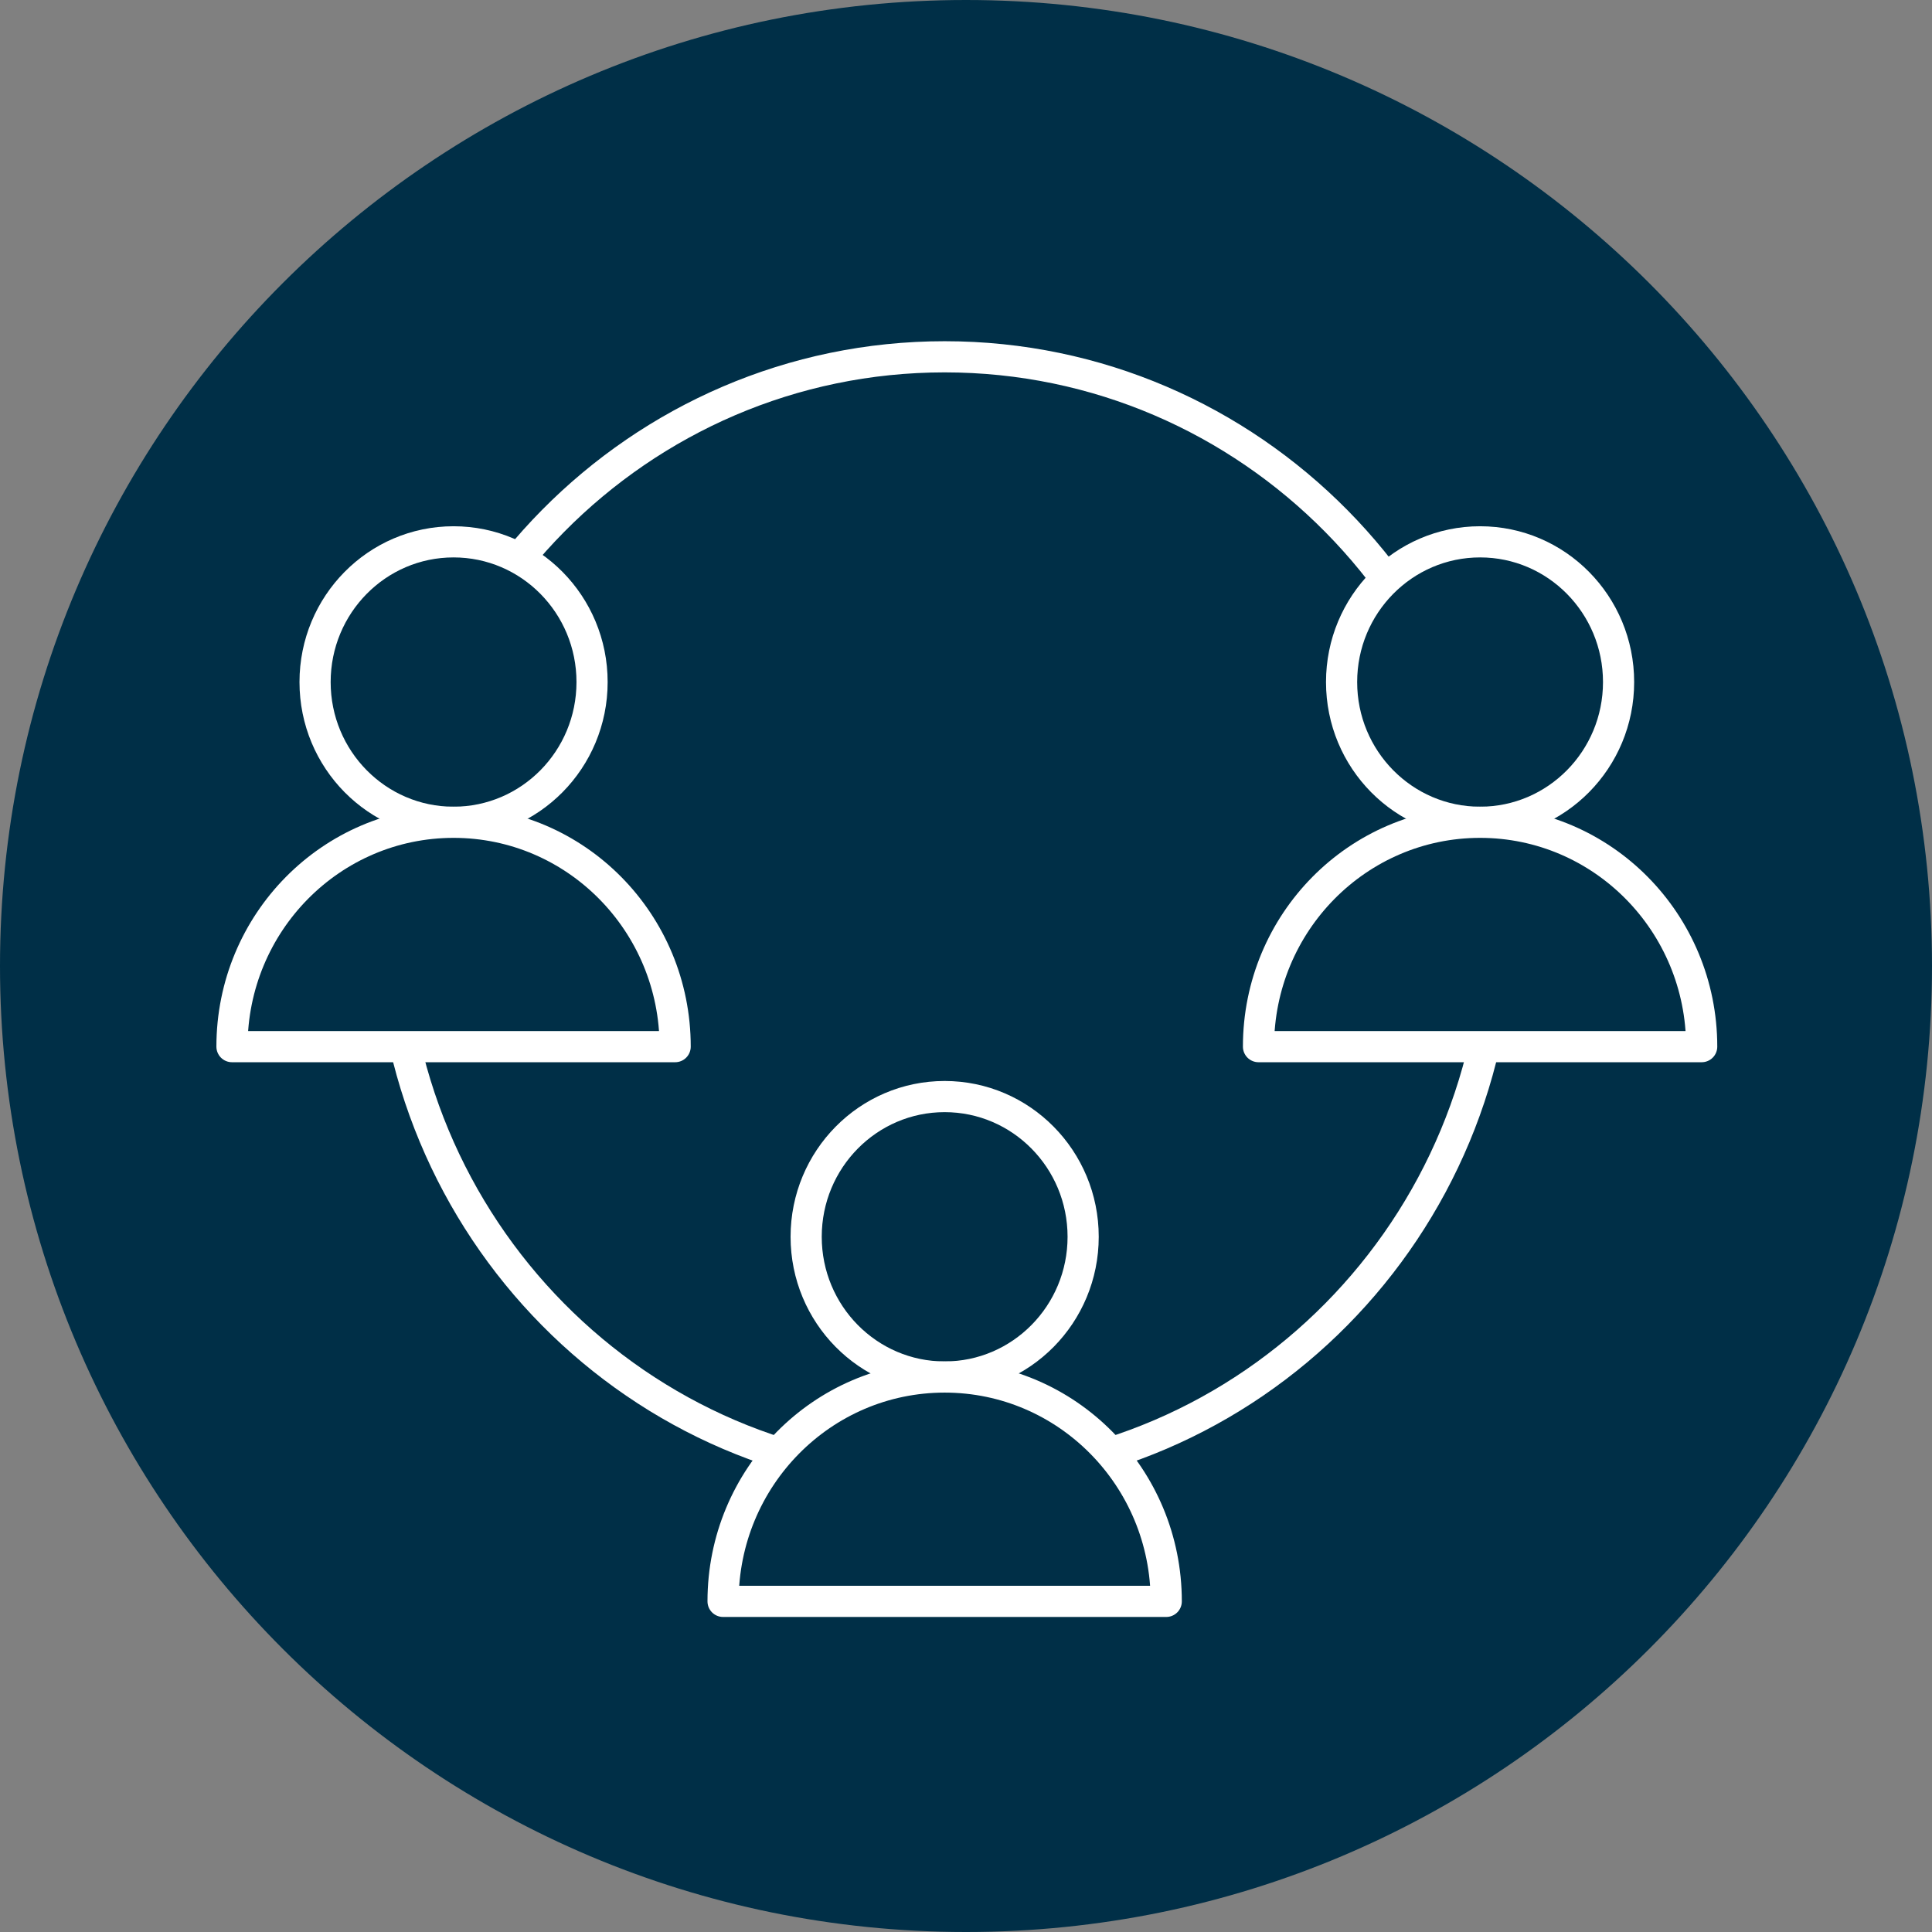 <?xml version="1.0" encoding="UTF-8" standalone="no"?>
<svg width="124px" height="124px" viewBox="0 0 124 124" version="1.1" xmlns="http://www.w3.org/2000/svg" xmlns:xlink="http://www.w3.org/1999/xlink">
    <rect x="0" y="0" width="124" height="124" fill="#808080" stroke="none"/>
    <!-- Generator: Sketch 46.2 (44496) - http://www.bohemiancoding.com/sketch -->
    <title>icon collaboration</title>
    <desc>Created with Sketch.</desc>
    <defs></defs>
    <g id="Pages" stroke="none" stroke-width="1" fill="none" fill-rule="evenodd">
        <g id="Startseite-V2-Copy-5" transform="translate(-579, -1300)">
            <g id="Group-4" transform="translate(169, 1105)">
                <g id="Collaboration" transform="translate(330, 150)">
                    <g id="Group-Copy">
                        <g id="icon-collaboration" transform="translate(80, 45)">
                            <path d="M62,0 C96.242,0 124,27.758 124,62 C124,96.242 96.242,124 62,124 C27.758,124 0,96.242 0,62 C0,27.758 27.758,0 62,0 Z" id="Fill-26-Copy" fill="#002F47"></path>
                            <g id="Page-1" transform="translate(14, 22)">
                                <path d="M46.63,0.9 C66.265,0.9 82.185,17.017 82.185,36.9 C82.185,56.783 66.265,72.9 46.63,72.9 C26.993,72.9 11.074,56.783 11.074,36.9 C11.074,17.017 26.993,0.9 46.63,0.9 Z" id="Stroke-1" stroke="#FFFFFF" stroke-width="2" stroke-linecap="round" stroke-linejoin="round"></path>
                                <path d="M15.111,12.776 C20.021,12.776 24,16.804 24,21.776 C24,26.747 20.021,30.776 15.111,30.776 C10.202,30.776 6.222,26.747 6.222,21.776 C6.222,16.804 10.202,12.776 15.111,12.776" id="Fill-3" fill="#002F47"></path>
                                <path d="M15.111,12.776 C20.021,12.776 24,16.804 24,21.776 C24,26.747 20.021,30.776 15.111,30.776 C10.202,30.776 6.222,26.747 6.222,21.776 C6.222,16.804 10.202,12.776 15.111,12.776 Z" id="Stroke-5" stroke="#FFFFFF" stroke-width="2" stroke-linecap="round" stroke-linejoin="round"></path>
                                <path d="M29.333,45.176 L0.889,45.176 C0.889,37.223 7.253,30.776 15.111,30.776 C22.969,30.776 29.333,37.223 29.333,45.176" id="Fill-7" fill="#002F47"></path>
                                <path d="M29.333,45.176 L0.889,45.176 C0.889,37.223 7.253,30.776 15.111,30.776 C22.969,30.776 29.333,37.223 29.333,45.176 Z" id="Stroke-9" stroke="#FFFFFF" stroke-width="2" stroke-linecap="round" stroke-linejoin="round"></path>
                                <path d="M80.995,12.776 C85.904,12.776 89.884,16.804 89.884,21.776 C89.884,26.747 85.904,30.776 80.995,30.776 C76.087,30.776 72.106,26.747 72.106,21.776 C72.106,16.804 76.087,12.776 80.995,12.776" id="Fill-11" fill="#002F47"></path>
                                <path d="M80.995,12.776 C85.904,12.776 89.884,16.804 89.884,21.776 C89.884,26.747 85.904,30.776 80.995,30.776 C76.087,30.776 72.106,26.747 72.106,21.776 C72.106,16.804 76.087,12.776 80.995,12.776 Z" id="Stroke-13" stroke="#FFFFFF" stroke-width="2" stroke-linecap="round" stroke-linejoin="round"></path>
                                <path d="M95.218,45.176 L66.773,45.176 C66.773,37.223 73.138,30.776 80.995,30.776 C88.853,30.776 95.218,37.223 95.218,45.176" id="Fill-15" fill="#002F47"></path>
                                <path d="M95.218,45.176 L66.773,45.176 C66.773,37.223 73.138,30.776 80.995,30.776 C88.853,30.776 95.218,37.223 95.218,45.176 Z" id="Stroke-17" stroke="#FFFFFF" stroke-width="2" stroke-linecap="round" stroke-linejoin="round"></path>
                                <path d="M46.63,48.38 C51.538,48.38 55.519,52.409 55.519,57.38 C55.519,62.35 51.538,66.38 46.63,66.38 C41.72,66.38 37.741,62.35 37.741,57.38 C37.741,52.409 41.72,48.38 46.63,48.38" id="Fill-19" fill="#002F47"></path>
                                <path d="M46.63,48.38 C51.538,48.38 55.519,52.409 55.519,57.38 C55.519,62.35 51.538,66.38 46.63,66.38 C41.72,66.38 37.741,62.35 37.741,57.38 C37.741,52.409 41.72,48.38 46.63,48.38 Z" id="Stroke-21" stroke="#FFFFFF" stroke-width="2" stroke-linecap="round" stroke-linejoin="round"></path>
                                <path d="M60.852,80.78 L32.408,80.78 C32.408,72.828 38.772,66.38 46.63,66.38 C54.488,66.38 60.852,72.828 60.852,80.78" id="Fill-23" fill="#002F47"></path>
                                <path d="M60.852,80.78 L32.408,80.78 C32.408,72.828 38.772,66.38 46.63,66.38 C54.488,66.38 60.852,72.828 60.852,80.78 Z" id="Stroke-25" stroke="#FFFFFF" stroke-width="2" stroke-linecap="round" stroke-linejoin="round"></path>
                            </g>
                        </g>
                    </g>
                </g>
            </g>
        </g>
    </g>
</svg>
